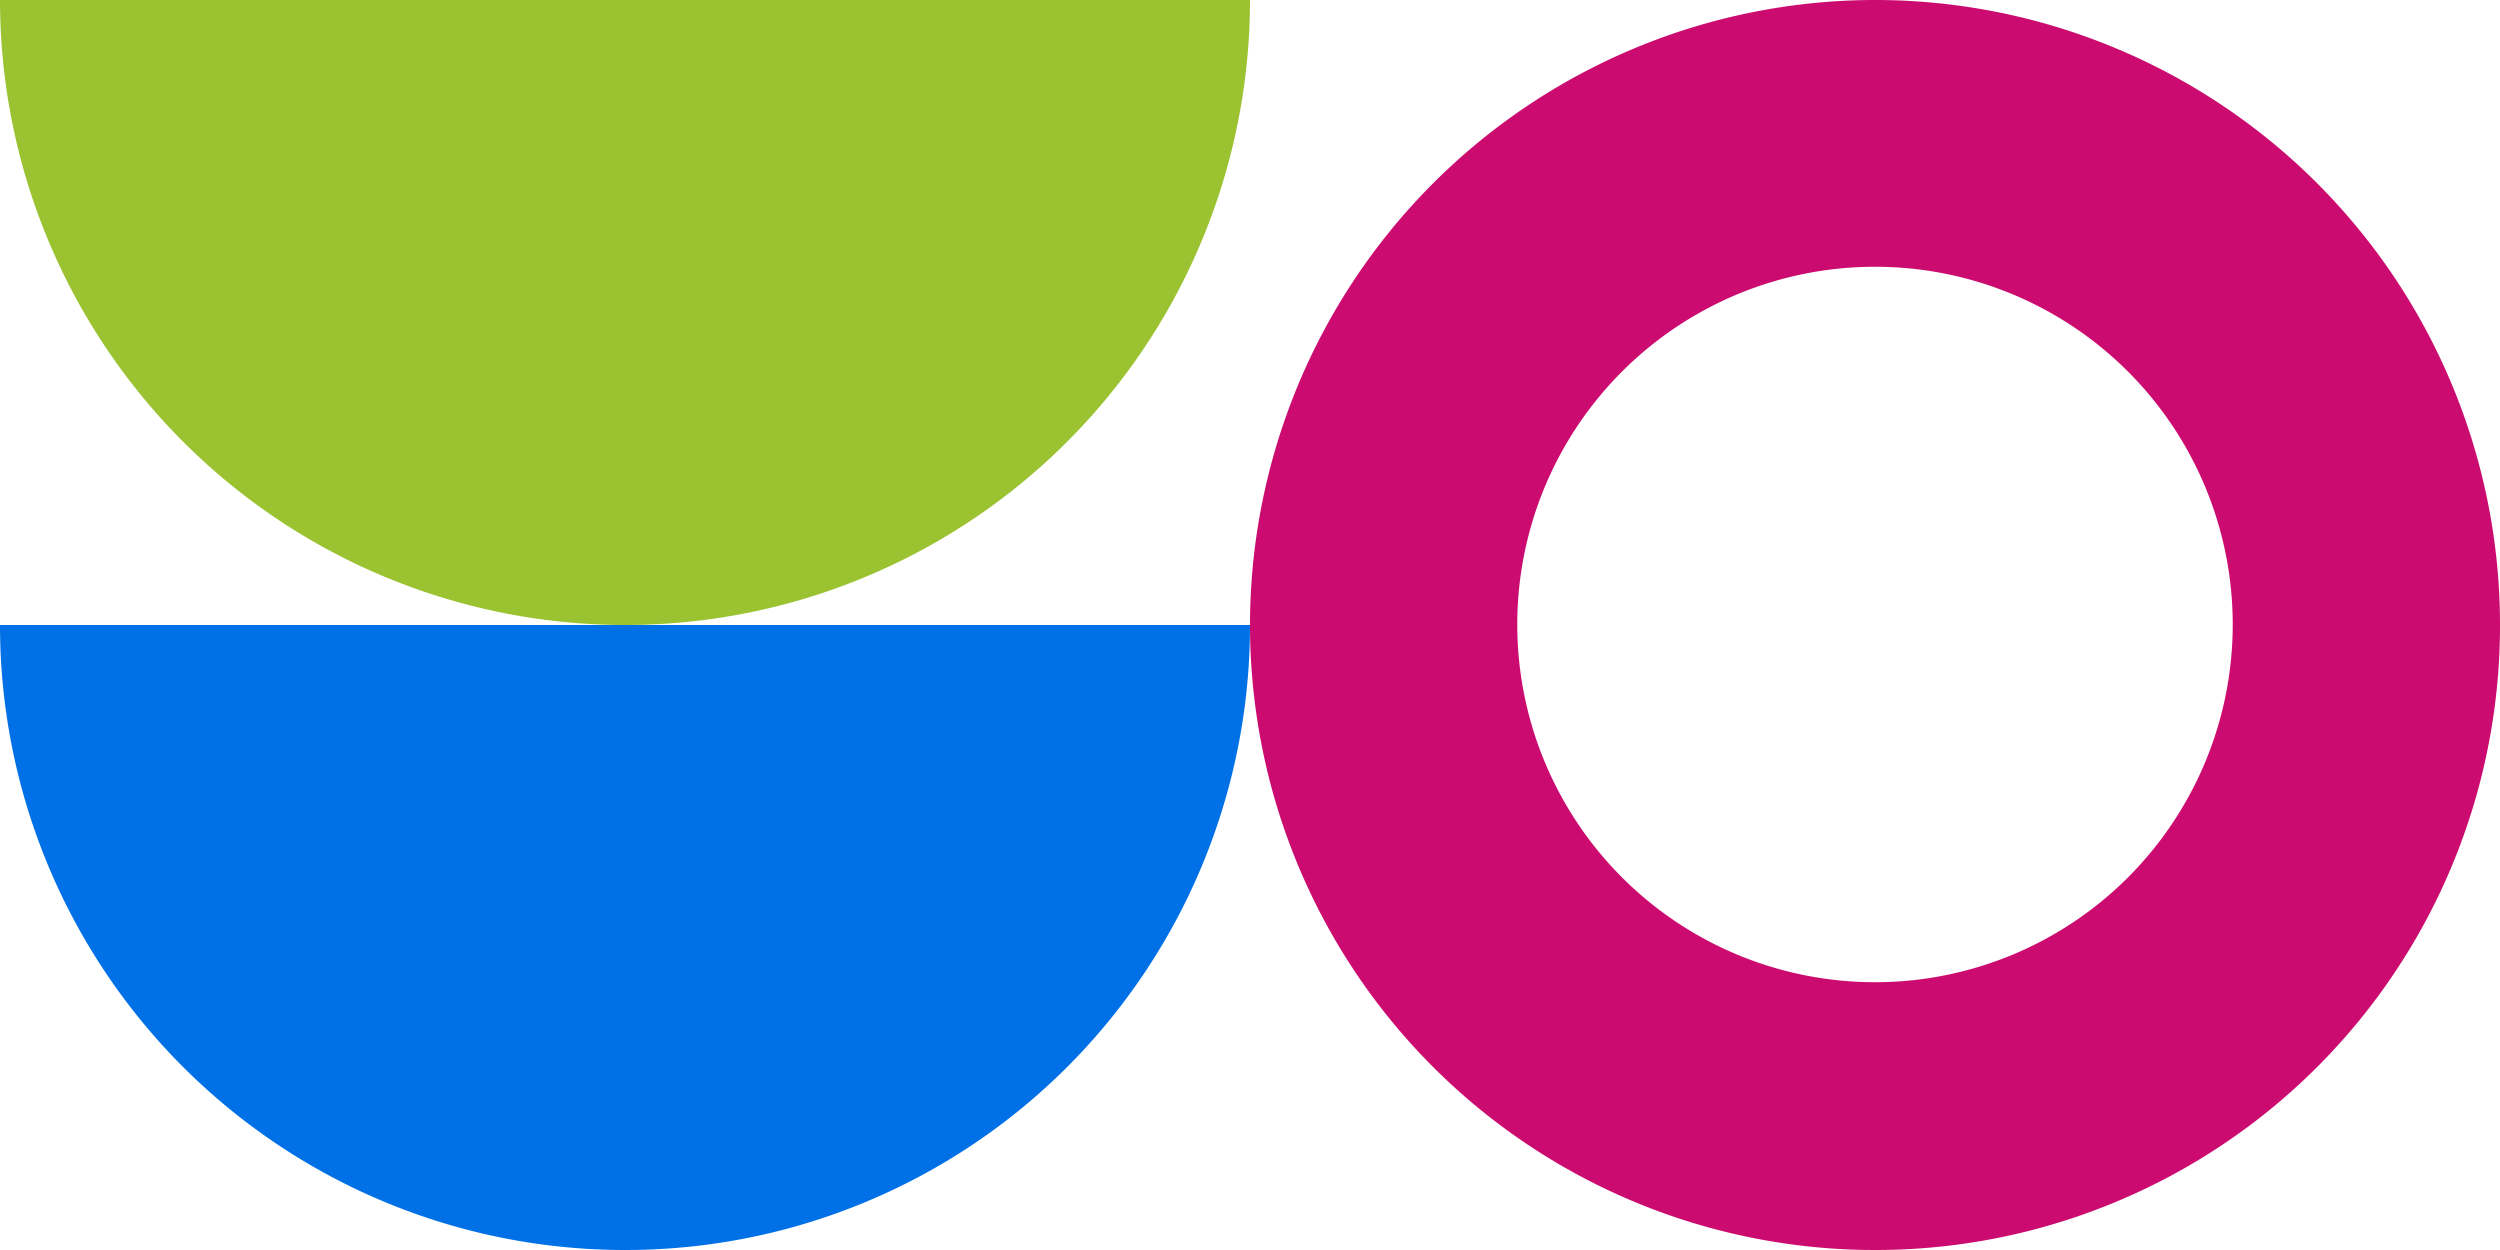 <svg xmlns="http://www.w3.org/2000/svg" viewBox="0 0 48.92 24.46"><defs><style>.cls-1{fill:#0070e7;}.cls-2{fill:#9ac231;}.cls-3{fill:#cb0b6f;}</style></defs><g id="Capa_2" data-name="Capa 2"><g id="Capa_1-2" data-name="Capa 1"><path class="cls-1" d="M24.46,12.23A12.22,12.22,0,0,1,12.23,24.46h0A12.23,12.23,0,0,1,0,12.23Z"/><path class="cls-2" d="M24.46,0A12.23,12.23,0,0,1,12.23,12.23h0A12.24,12.24,0,0,1,0,0Z"/><path class="cls-3" d="M36.69,0h0A12.24,12.24,0,0,0,24.46,12.23h0A12.23,12.23,0,0,0,36.69,24.46h0A12.22,12.22,0,0,0,48.92,12.23h0A12.23,12.23,0,0,0,36.69,0Zm0,5.22a7,7,0,0,1,7,7h0a7,7,0,1,1-14,0h0A7,7,0,0,1,36.69,5.22Z"/></g></g></svg>